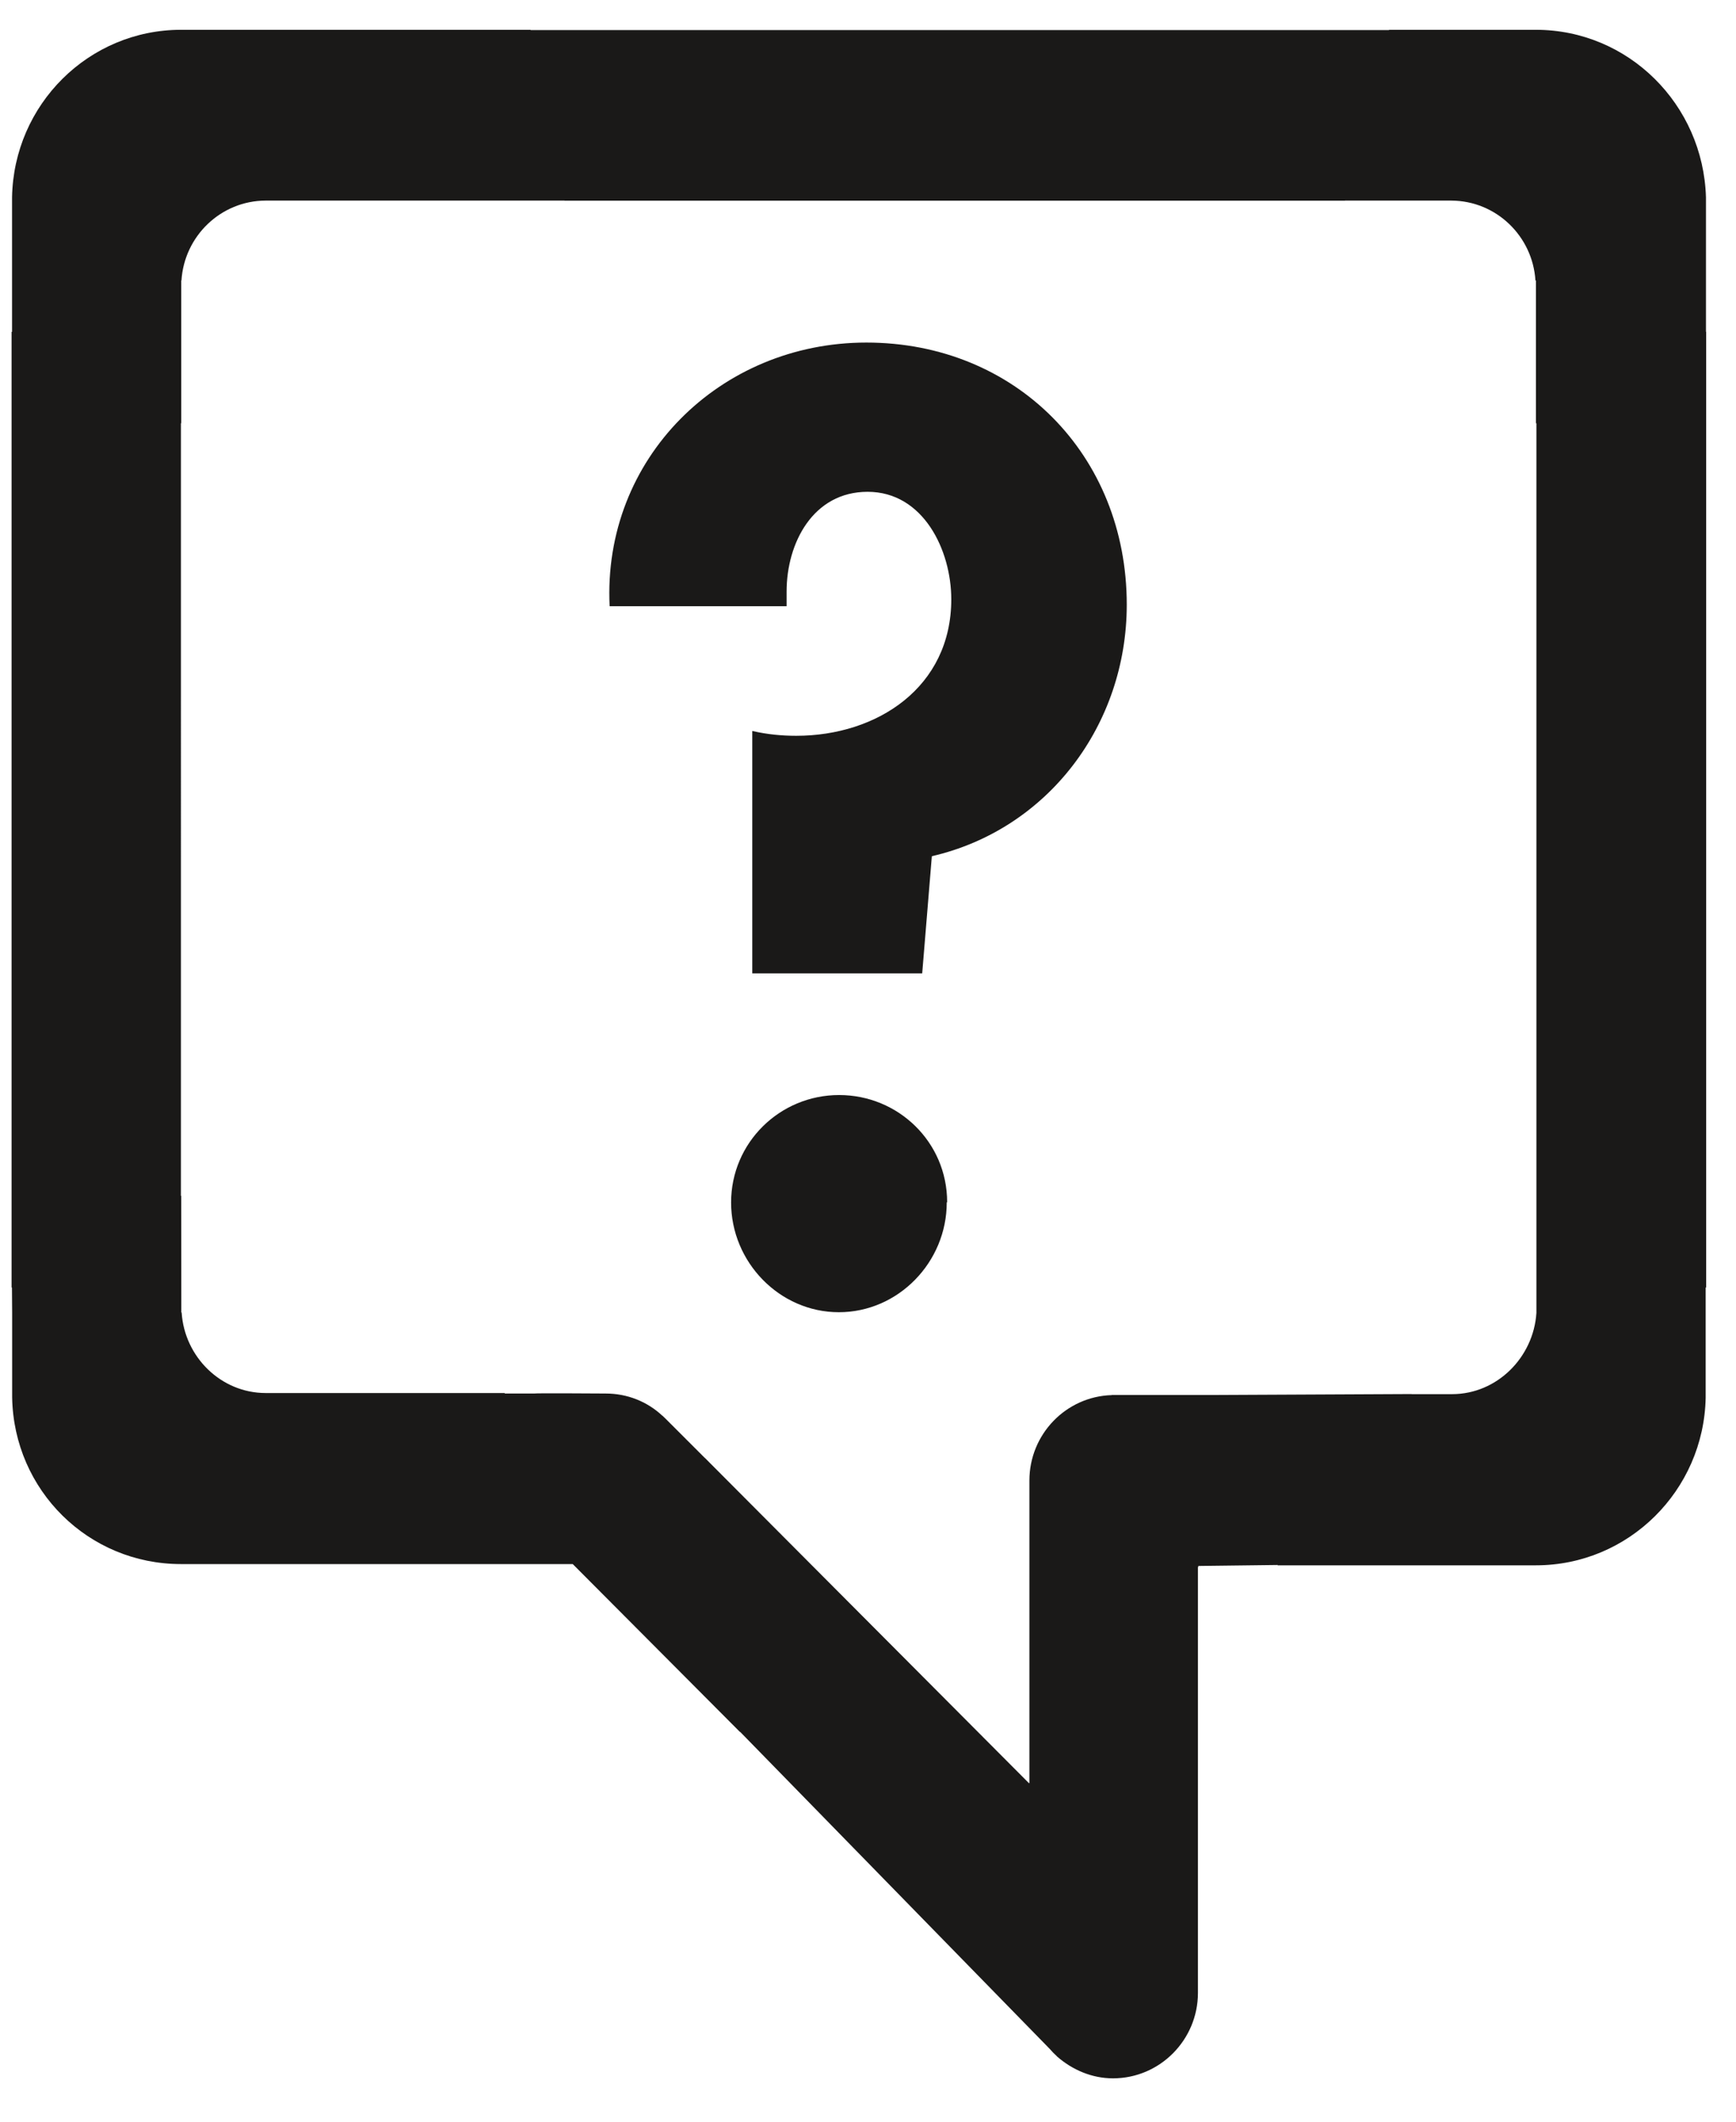 <svg width="36" height="44" viewBox="0 0 36 44" xmlns="http://www.w3.org/2000/svg"><title>ayuda</title><path d="M3.752 14.432V8.777h.006v-2.96h.005c.058-.92.815-1.653 1.744-1.657h6.2v.002h16.185V4.16h2.205c.93.004 1.686.737 1.744 1.657h.01v2.96h.01v17.026-1 2.425c-.06.92-.814 1.682-1.745 1.684h-.842v-.002l-4.18.02h-2.04v.002c-.946.028-1.707.81-1.707 1.773v6.267l-.007.01-6.725-6.75v.002l-.8-.8-.03-.03-.05-.047v.002c-.31-.29-.723-.46-1.176-.46-.035 0-1.45-.01-1.485 0h-.607v-.01H6.29h4.015H5.51c-.928 0-1.685-.75-1.743-1.67H3.76l-.002-2.42h-.006v1M.24 6.88V26.7h.008l.004.53v1.752c.034 1.924 1.582 3.454 3.5 3.454h6.475-4.602 6.252l3.47 3.484v-.006l6.425 6.58c.042.05.088.097.136.14l.016.017c.31.27.715.45 1.156.45.975 0 1.762-.8 1.762-1.772V32.5l.008-.01v-.015l1.646-.02v.007h5.355c1.92 0 3.48-1.55 3.52-3.473V26.7h.01V6.88h-.004V4.09C35.32 2.166 33.768.618 31.85.618h-3.046v.006h-17.8V.618h-7.25C1.84.618.284 2.166.25 4.092v2.79H.24m19.393 18.055c0 1.238-1.005 2.276-2.237 2.276-1.23 0-2.235-1.038-2.235-2.276 0-1.24 1.01-2.228 2.24-2.228 1.23 0 2.24.98 2.24 2.22m-4.04-9.77c.3.07.61.1.91.1 1.684 0 3.216-1.01 3.216-2.83 0-1.02-.58-2.23-1.735-2.23-1.13 0-1.68 1.06-1.68 2.07v.303h-3.67c-.15-3.06 2.286-5.468 5.324-5.468 3.09 0 5.4 2.326 5.4 5.435 0 2.486-1.63 4.66-4.042 5.217l-.2 2.43H15.6v-5.03" fill="#1A1918" fill-rule="evenodd"/></svg>